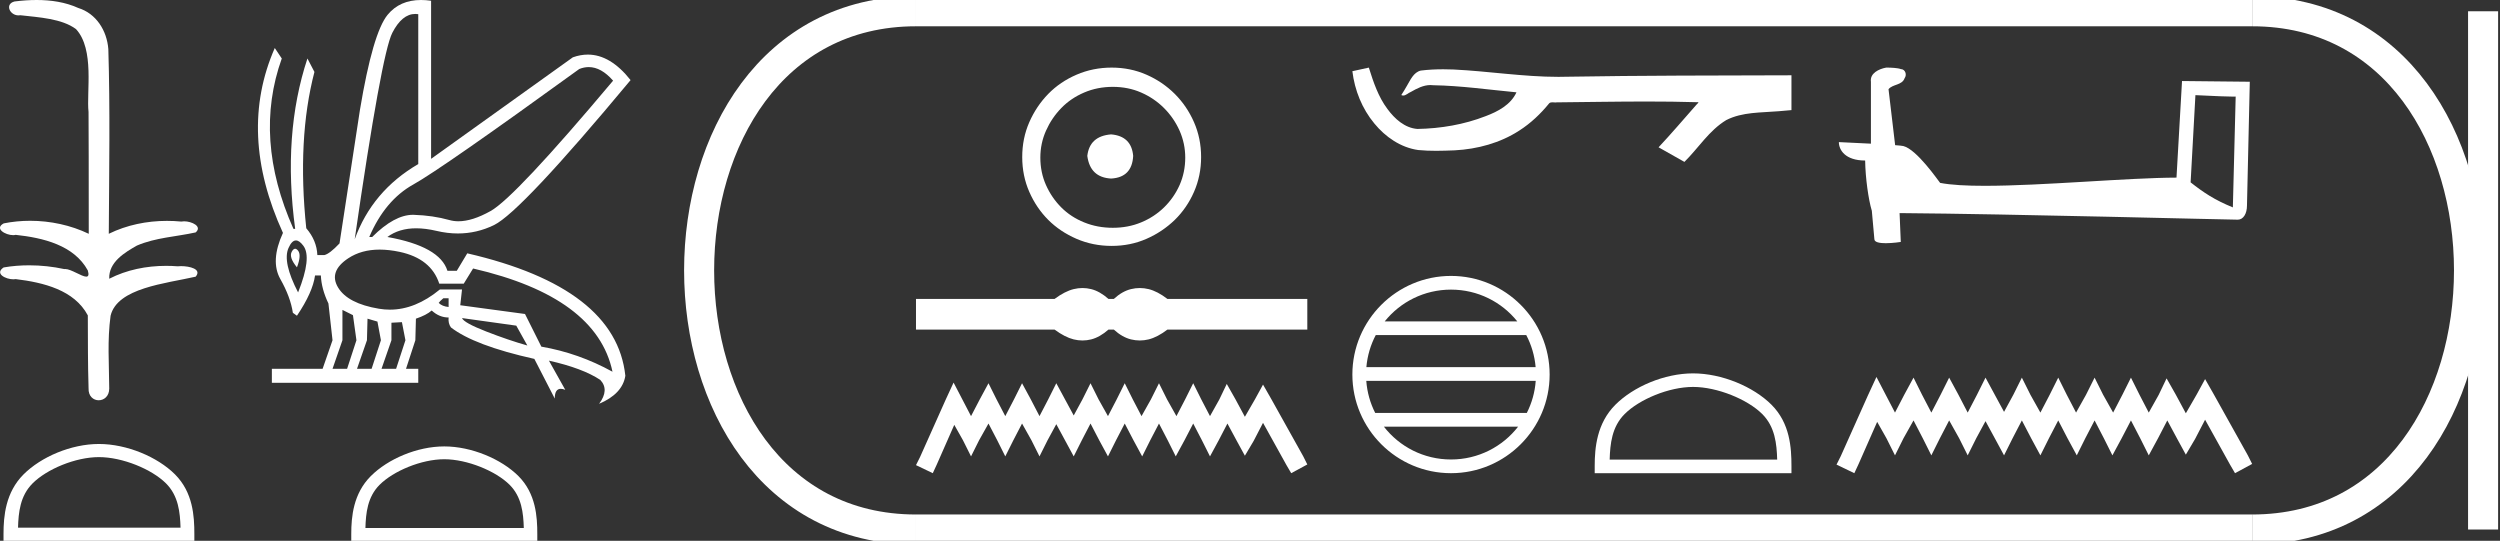 <?xml version="1.0" encoding="UTF-8" standalone="no"?>
<svg
   width="83.213"
   height="18.0"
   version="1.1"
   id="svg36"
   sodipodi:docname="senakhtenre.svg"
   inkscape:version="1.1.1 (3bf5ae0d25, 2021-09-20)"
   xmlns:inkscape="http://www.inkscape.org/namespaces/inkscape"
   xmlns:sodipodi="http://sodipodi.sourceforge.net/DTD/sodipodi-0.dtd"
   xmlns="http://www.w3.org/2000/svg"
   xmlns:svg="http://www.w3.org/2000/svg">
  <rect width="100%" height="100%" fill="#333333" stroke="none"/>
  <defs
     id="defs40" />
  <sodipodi:namedview
     id="namedview38"
     pagecolor="#ffffff"
     bordercolor="#666666"
     borderopacity="1.0"
     inkscape:pageshadow="2"
     inkscape:pageopacity="0.0"
     inkscape:pagecheckerboard="0"
     showgrid="false"
     inkscape:zoom="16.523917"
     inkscape:cx="41.606358"
     inkscape:cy="8.9869732"
     inkscape:window-width="1920"
     inkscape:window-height="1001"
     inkscape:window-x="-9"
     inkscape:window-y="-9"
     inkscape:window-maximized="1"
     inkscape:current-layer="svg36" />
  <path
     d="M 1.219 0.0 C 0.971 0.0 0.723 0.019 0.483 0.049 C 0.152 0.133 0.322 0.512 0.616 0.512 C 0.636 0.512 0.656 0.51 0.677 0.507 C 1.298 0.578 2.062 0.618 2.531 0.97 C 3.154 1.648 2.874 3.058 2.947 3.727 C 2.952 3.763 2.954 6.431 2.954 7.782 C 2.353 7.494 1.673 7.349 1.004 7.349 C 0.706 7.349 0.411 7.378 0.125 7.435 C -0.201 7.607 0.182 7.827 0.438 7.827 C 0.468 7.827 0.497 7.824 0.522 7.817 C 1.43 7.915 2.462 8.158 2.923 9.002 C 2.968 9.155 2.94 9.208 2.87 9.208 C 2.718 9.208 2.367 8.954 2.17 8.954 C 2.159 8.954 2.15 8.955 2.14 8.956 C 1.761 8.874 1.364 8.831 0.97 8.831 C 0.682 8.831 0.396 8.854 0.121 8.902 C -0.191 9.108 0.191 9.297 0.445 9.297 C 0.472 9.297 0.499 9.295 0.522 9.29 C 1.449 9.402 2.474 9.653 2.923 10.498 C 2.928 11.438 2.922 12.06 2.948 12.924 C 2.937 13.19 3.11 13.323 3.285 13.323 C 3.459 13.323 3.635 13.192 3.636 12.934 C 3.63 12.082 3.569 11.334 3.681 10.508 C 3.906 9.581 5.514 9.438 6.513 9.209 C 6.731 8.953 6.302 8.858 6.026 8.858 C 5.985 8.858 5.947 8.86 5.915 8.864 C 5.787 8.854 5.658 8.849 5.529 8.849 C 4.876 8.849 4.218 8.979 3.636 9.278 C 3.612 8.72 4.163 8.398 4.557 8.174 C 5.179 7.906 5.864 7.88 6.513 7.736 C 6.745 7.535 6.38 7.366 6.127 7.366 C 6.094 7.366 6.063 7.369 6.035 7.375 C 5.876 7.359 5.716 7.352 5.555 7.352 C 4.888 7.352 4.22 7.488 3.621 7.782 C 3.633 5.672 3.667 3.63 3.606 1.634 C 3.558 1.016 3.202 0.45 2.604 0.265 C 2.174 0.07 1.696 0.0 1.219 0.0 Z"
     style="fill:#ffffff;stroke:none"
     id="path2" />
  <path
     d="M 3.293 15.215 C 4.074 15.215 5.052 15.616 5.526 16.09 C 5.94 16.504 5.994 17.053 6.009 17.563 L 0.6 17.563 C 0.615 17.053 0.67 16.504 1.084 16.09 C 1.557 15.616 2.512 15.215 3.293 15.215 ZM 3.293 14.778 C 2.366 14.778 1.369 15.206 0.784 15.79 C 0.185 16.39 0.117 17.179 0.117 17.77 L 0.117 18 L 6.469 18 L 6.469 17.77 C 6.469 17.179 6.424 16.39 5.825 15.79 C 5.24 15.206 4.22 14.778 3.293 14.778 Z"
     style="fill:#ffffff;stroke:none"
     id="path4" />
  <path
     d="M 19.596 2.233 Q 20.011 2.233 20.407 2.685 Q 17.145 6.568 16.33 7.024 Q 15.721 7.365 15.259 7.365 Q 15.101 7.365 14.961 7.325 Q 14.407 7.17 13.776 7.151 Q 13.761 7.15 13.745 7.15 Q 13.127 7.15 12.388 7.888 L 12.291 7.888 Q 12.815 6.665 13.757 6.141 Q 14.699 5.617 19.281 2.297 Q 19.44 2.233 19.596 2.233 ZM 13.823 0.464 Q 13.872 0.464 13.922 0.472 L 13.922 5.461 Q 12.388 6.355 11.806 7.966 Q 12.699 1.792 13.058 1.093 Q 13.381 0.464 13.823 0.464 ZM 9.823 8.28 Q 9.763 8.28 9.709 8.383 Q 9.612 8.568 9.884 8.898 Q 10.039 8.49 9.922 8.345 Q 9.871 8.28 9.823 8.28 ZM 9.851 8.003 Q 9.965 8.003 10.097 8.18 Q 10.388 8.568 9.922 9.733 Q 9.398 8.723 9.602 8.257 Q 9.713 8.003 9.851 8.003 ZM 14.932 9.927 L 14.932 10.218 Q 14.718 10.199 14.602 10.082 Q 14.64 10.024 14.757 9.927 ZM 15.378 10.587 L 17.184 10.839 L 17.553 11.5 Q 16.931 11.325 16.184 11.034 Q 15.436 10.742 15.378 10.587 ZM 11.398 10.315 L 11.748 10.49 L 11.864 11.325 L 11.553 12.276 L 11.068 12.276 L 11.398 11.325 L 11.398 10.315 ZM 12.233 10.607 L 12.563 10.704 L 12.679 11.325 L 12.369 12.276 L 11.883 12.276 L 12.214 11.325 L 12.233 10.607 ZM 13.378 10.723 L 13.495 11.325 L 13.184 12.276 L 12.699 12.276 L 13.029 11.325 L 13.029 10.742 L 13.378 10.723 ZM 12.636 8.308 Q 12.946 8.308 13.301 8.383 Q 14.349 8.607 14.621 9.442 L 15.436 9.442 L 15.747 8.937 Q 19.863 9.888 20.387 12.373 Q 19.261 11.752 18.019 11.538 L 17.475 10.451 L 15.32 10.16 L 15.378 9.636 L 14.64 9.636 Q 13.825 10.307 12.977 10.307 Q 12.795 10.307 12.612 10.276 Q 11.573 10.102 11.252 9.568 Q 10.932 9.034 11.592 8.597 Q 12.029 8.308 12.636 8.308 ZM 14.014 0.0 Q 13.307 0.0 12.903 0.491 Q 12.408 1.093 11.981 3.656 L 11.301 8.102 Q 10.971 8.451 10.796 8.49 L 10.563 8.49 Q 10.544 8.005 10.194 7.597 Q 9.884 4.627 10.466 2.394 L 10.233 1.947 Q 9.398 4.471 9.825 7.617 L 9.767 7.617 Q 8.427 4.607 9.379 1.947 L 9.146 1.598 L 9.146 1.598 Q 7.903 4.432 9.418 7.752 Q 8.991 8.684 9.33 9.286 Q 9.67 9.888 9.748 10.412 L 9.884 10.509 Q 10.408 9.733 10.486 9.17 L 10.68 9.17 Q 10.699 9.616 10.932 10.102 L 11.068 11.325 L 10.738 12.276 L 9.049 12.276 L 9.049 12.742 L 13.922 12.742 L 13.922 12.276 L 13.514 12.276 L 13.825 11.325 L 13.844 10.607 Q 14.194 10.49 14.369 10.335 Q 14.621 10.568 14.932 10.568 Q 14.912 10.762 15.009 10.898 Q 15.786 11.5 17.786 11.946 L 18.465 13.266 Q 18.465 12.942 18.666 12.942 Q 18.73 12.942 18.815 12.975 L 18.271 12.004 L 18.271 12.004 Q 19.397 12.257 19.98 12.645 Q 20.29 12.975 19.941 13.441 Q 20.718 13.111 20.815 12.509 Q 20.504 9.577 15.553 8.432 L 15.204 9.014 L 14.893 9.014 Q 14.64 8.199 12.893 7.888 Q 13.283 7.599 13.852 7.599 Q 14.162 7.599 14.524 7.684 Q 14.891 7.771 15.242 7.771 Q 15.872 7.771 16.446 7.49 Q 17.339 7.053 20.989 2.666 Q 20.317 1.817 19.567 1.817 Q 19.321 1.817 19.067 1.908 L 14.349 5.287 L 14.349 0.025 Q 14.174 0.0 14.014 0.0 Z"
     style="fill:#ffffff;stroke:none"
     id="path6" />
  <path
     d="M 14.788 15.286 C 15.549 15.286 16.503 15.677 16.964 16.138 C 17.367 16.542 17.42 17.077 17.435 17.574 L 12.163 17.574 C 12.178 17.077 12.231 16.542 12.634 16.138 C 13.095 15.677 14.026 15.286 14.788 15.286 ZM 14.788 14.859 C 13.884 14.859 12.912 15.277 12.343 15.846 C 11.758 16.431 11.692 17.2 11.692 17.776 L 11.692 18 L 17.884 18 L 17.884 17.776 C 17.884 17.2 17.84 16.431 17.256 15.846 C 16.686 15.277 15.691 14.859 14.788 14.859 Z"
     style="fill:#ffffff;stroke:none"
     id="path8" />
  <path
     d="M 36.983 4.473 C 36.505 4.511 36.242 4.75 36.191 5.189 C 36.254 5.667 36.518 5.918 36.983 5.943 C 37.448 5.918 37.693 5.667 37.718 5.189 C 37.68 4.75 37.435 4.511 36.983 4.473 ZM 37.039 2.891 C 37.379 2.891 37.693 2.953 37.981 3.079 C 38.27 3.205 38.525 3.377 38.745 3.597 C 38.964 3.817 39.137 4.068 39.263 4.351 C 39.388 4.634 39.451 4.932 39.451 5.246 C 39.451 5.572 39.388 5.877 39.263 6.16 C 39.137 6.442 38.964 6.69 38.745 6.904 C 38.525 7.118 38.27 7.284 37.981 7.403 C 37.693 7.523 37.379 7.582 37.039 7.582 C 36.7 7.582 36.383 7.523 36.088 7.403 C 35.793 7.284 35.538 7.118 35.325 6.904 C 35.111 6.69 34.942 6.442 34.816 6.16 C 34.69 5.877 34.628 5.572 34.628 5.246 C 34.628 4.932 34.69 4.634 34.816 4.351 C 34.942 4.068 35.111 3.817 35.325 3.597 C 35.538 3.377 35.793 3.205 36.088 3.079 C 36.383 2.953 36.7 2.891 37.039 2.891 ZM 37.002 2.25 C 36.587 2.25 36.198 2.329 35.833 2.486 C 35.469 2.643 35.155 2.856 34.891 3.126 C 34.628 3.396 34.417 3.71 34.26 4.068 C 34.103 4.426 34.025 4.813 34.025 5.227 C 34.025 5.642 34.103 6.028 34.26 6.386 C 34.417 6.744 34.628 7.055 34.891 7.319 C 35.155 7.582 35.469 7.793 35.833 7.95 C 36.198 8.107 36.587 8.185 37.002 8.185 C 37.416 8.185 37.802 8.107 38.16 7.95 C 38.518 7.793 38.832 7.582 39.103 7.319 C 39.373 7.055 39.586 6.744 39.743 6.386 C 39.9 6.028 39.979 5.642 39.979 5.227 C 39.979 4.813 39.9 4.426 39.743 4.068 C 39.586 3.71 39.373 3.396 39.103 3.126 C 38.832 2.856 38.518 2.643 38.16 2.486 C 37.802 2.329 37.416 2.25 37.002 2.25 Z"
     style="fill:#ffffff;stroke:none"
     id="path10" />
  <path
     d="M 36.03 9.587 C 35.933 9.587 35.836 9.599 35.738 9.623 C 35.542 9.671 35.33 9.78 35.101 9.95 L 30.489 9.95 L 30.489 10.97 L 35.101 10.97 C 35.33 11.139 35.542 11.248 35.738 11.297 C 35.836 11.321 35.933 11.333 36.03 11.333 C 36.127 11.333 36.224 11.321 36.32 11.297 C 36.512 11.248 36.704 11.139 36.896 10.97 L 37.074 10.97 C 37.258 11.139 37.449 11.248 37.645 11.297 C 37.743 11.321 37.84 11.333 37.938 11.333 C 38.036 11.333 38.134 11.321 38.232 11.297 C 38.428 11.248 38.637 11.139 38.858 10.97 L 43.514 10.97 L 43.514 9.95 L 38.858 9.95 C 38.637 9.78 38.428 9.671 38.232 9.623 C 38.134 9.599 38.036 9.587 37.938 9.587 C 37.84 9.587 37.743 9.599 37.645 9.623 C 37.449 9.671 37.258 9.78 37.074 9.95 L 36.896 9.95 C 36.704 9.78 36.512 9.671 36.32 9.623 C 36.224 9.599 36.127 9.587 36.03 9.587 Z"
     style="fill:#ffffff;stroke:none"
     id="path12" />
  <path
     d="M 31.74 12.734 L 31.472 13.315 L 30.623 15.214 L 30.489 15.482 L 31.048 15.75 L 31.182 15.46 L 31.763 14.141 L 32.053 14.655 L 32.321 15.191 L 32.589 14.655 L 32.902 14.097 L 33.193 14.655 L 33.461 15.191 L 33.729 14.655 L 34.019 14.097 L 34.332 14.655 L 34.6 15.191 L 34.868 14.655 L 35.159 14.119 L 35.449 14.655 L 35.739 15.191 L 36.008 14.655 L 36.298 14.097 L 36.588 14.655 L 36.879 15.191 L 37.147 14.655 L 37.437 14.097 L 37.728 14.655 L 38.018 15.191 L 38.286 14.655 L 38.577 14.097 L 38.867 14.655 L 39.135 15.191 L 39.426 14.655 L 39.716 14.097 L 40.006 14.655 L 40.275 15.191 L 40.565 14.655 L 40.855 14.097 L 41.168 14.678 L 41.436 15.169 L 41.727 14.678 L 42.04 14.074 L 42.821 15.482 L 42.978 15.75 L 43.514 15.46 L 43.38 15.191 L 42.308 13.27 L 42.04 12.801 L 41.771 13.293 L 41.436 13.873 L 41.124 13.293 L 40.833 12.779 L 40.587 13.293 L 40.275 13.851 L 39.984 13.293 L 39.716 12.756 L 39.448 13.293 L 39.158 13.851 L 38.845 13.293 L 38.577 12.756 L 38.309 13.293 L 37.996 13.851 L 37.705 13.293 L 37.437 12.756 L 37.169 13.293 L 36.879 13.851 L 36.566 13.293 L 36.298 12.756 L 36.03 13.293 L 35.739 13.829 L 35.449 13.293 L 35.159 12.756 L 34.89 13.293 L 34.6 13.851 L 34.31 13.293 L 34.019 12.756 L 33.751 13.293 L 33.461 13.851 L 33.17 13.293 L 32.902 12.756 L 32.612 13.293 L 32.321 13.851 L 32.031 13.293 L 31.74 12.734 Z"
     style="fill:#ffffff;stroke:none"
     id="path14" />
  <path
     d="M 45.562 2.25 L 45.549 2.253 C 45.371 2.293 45.192 2.331 45.014 2.37 C 45.09 3.004 45.337 3.619 45.746 4.111 C 46.112 4.558 46.625 4.913 47.206 4.994 C 47.404 5.013 47.604 5.02 47.803 5.02 C 48.009 5.02 48.215 5.012 48.42 5.004 C 49.176 4.964 49.932 4.76 50.57 4.346 C 50.95 4.103 51.28 3.789 51.565 3.439 C 51.594 3.412 51.63 3.405 51.669 3.405 C 51.703 3.405 51.74 3.411 51.774 3.411 C 51.789 3.411 51.803 3.41 51.817 3.407 C 52.812 3.398 53.807 3.379 54.802 3.379 C 55.367 3.379 55.931 3.385 56.496 3.402 C 56.506 3.4 56.513 3.399 56.519 3.399 C 56.57 3.399 56.458 3.485 56.441 3.514 C 56.031 3.979 55.63 4.451 55.206 4.903 C 55.493 5.065 55.78 5.227 56.066 5.389 C 56.533 4.928 56.887 4.343 57.459 3.997 C 57.998 3.722 58.62 3.753 59.208 3.702 C 59.348 3.689 59.489 3.678 59.629 3.665 C 59.629 3.279 59.629 2.892 59.629 2.506 C 57.137 2.513 54.645 2.512 52.154 2.554 C 52.061 2.557 51.967 2.558 51.874 2.558 C 50.704 2.558 49.543 2.369 48.376 2.313 C 48.264 2.309 48.151 2.306 48.038 2.306 C 47.789 2.306 47.539 2.318 47.291 2.349 C 47.045 2.409 46.944 2.668 46.825 2.864 C 46.768 2.966 46.706 3.065 46.642 3.164 C 46.664 3.175 46.686 3.18 46.707 3.18 C 46.798 3.18 46.876 3.091 46.96 3.06 C 47.159 2.946 47.378 2.831 47.611 2.831 C 47.643 2.831 47.675 2.833 47.707 2.837 C 48.635 2.853 49.554 2.986 50.476 3.073 C 50.287 3.486 49.86 3.712 49.453 3.865 C 48.73 4.147 47.952 4.279 47.177 4.292 C 46.756 4.26 46.419 3.952 46.181 3.627 C 45.875 3.22 45.713 2.73 45.562 2.25 Z"
     style="fill:#ffffff;stroke:none"
     id="path16" />
  <path
     d="M 48.297 9.64 C 49.19 9.64 49.985 10.052 50.503 10.697 L 46.091 10.697 C 46.609 10.052 47.404 9.64 48.297 9.64 ZM 50.801 11.152 C 50.972 11.476 51.081 11.838 51.114 12.221 L 45.48 12.221 C 45.513 11.838 45.622 11.476 45.793 11.152 ZM 51.117 12.677 C 51.089 13.059 50.985 13.42 50.82 13.745 L 45.774 13.745 C 45.609 13.42 45.505 13.059 45.477 12.677 ZM 50.531 14.201 C 50.014 14.867 49.206 15.294 48.297 15.294 C 47.388 15.294 46.579 14.867 46.063 14.201 ZM 48.297 9.184 C 46.487 9.184 45.014 10.657 45.014 12.467 C 45.014 14.277 46.487 15.75 48.297 15.75 C 50.107 15.75 51.58 14.277 51.58 12.467 C 51.58 10.657 50.107 9.184 48.297 9.184 Z"
     style="fill:#ffffff;stroke:none"
     id="path18" />
  <path
     d="M 56.354 12.879 C 57.16 12.879 58.168 13.293 58.656 13.781 C 59.083 14.207 59.139 14.773 59.154 15.299 L 53.578 15.299 C 53.594 14.773 53.65 14.207 54.077 13.781 C 54.564 13.293 55.549 12.879 56.354 12.879 ZM 56.354 12.428 C 55.399 12.428 54.371 12.869 53.768 13.472 C 53.15 14.09 53.08 14.904 53.08 15.513 L 53.08 15.75 L 59.629 15.75 L 59.629 15.513 C 59.629 14.904 59.583 14.09 58.965 13.472 C 58.362 12.869 57.31 12.428 56.354 12.428 Z"
     style="fill:#ffffff;stroke:none"
     id="path20" />
  <path
     d="M 73.075 3.167 C 73.782 3.202 74.172 3.216 74.339 3.216 C 74.373 3.216 74.398 3.215 74.415 3.214 L 74.415 3.214 L 74.321 6.903 C 73.714 6.656 73.341 6.406 72.915 6.07 L 73.075 3.167 ZM 62.819 2.25 C 62.799 2.25 62.784 2.25 62.777 2.251 C 62.544 2.294 62.233 2.436 62.274 2.723 C 62.274 3.409 62.274 4.096 62.274 4.782 C 61.817 4.758 61.347 4.737 61.207 4.73 L 61.207 4.73 C 61.207 4.989 61.416 5.343 62.082 5.343 C 62.09 5.926 62.192 6.641 62.301 7.006 C 62.302 7.005 62.302 7.005 62.303 7.004 L 62.389 7.96 C 62.389 8.066 62.57 8.095 62.768 8.095 C 63.006 8.095 63.268 8.053 63.268 8.053 L 63.228 7.093 L 63.228 7.093 C 66.976 7.122 74.13 7.312 74.485 7.312 C 74.668 7.312 74.791 7.115 74.791 6.842 L 74.885 2.721 L 72.629 2.697 L 72.445 5.912 C 70.811 5.917 67.986 6.185 66.066 6.185 C 65.456 6.185 64.937 6.158 64.577 6.087 C 64.504 5.999 63.8 4.972 63.352 4.861 C 63.316 4.852 63.211 4.842 63.08 4.832 C 63.007 4.211 62.933 3.59 62.86 2.969 C 63 2.796 63.312 2.843 63.395 2.603 C 63.479 2.491 63.422 2.303 63.268 2.299 C 63.171 2.26 62.922 2.25 62.819 2.25 Z"
     style="fill:#ffffff;stroke:none"
     id="path22" />
  <path
     d="M 62.458 12.547 L 62.173 13.164 L 61.271 15.181 L 61.129 15.465 L 61.722 15.75 L 61.865 15.442 L 62.482 14.042 L 62.79 14.587 L 63.075 15.157 L 63.359 14.587 L 63.692 13.994 L 64 14.587 L 64.285 15.157 L 64.57 14.587 L 64.878 13.994 L 65.21 14.587 L 65.495 15.157 L 65.78 14.587 L 66.088 14.018 L 66.397 14.587 L 66.705 15.157 L 66.99 14.587 L 67.298 13.994 L 67.607 14.587 L 67.915 15.157 L 68.2 14.587 L 68.509 13.994 L 68.817 14.587 L 69.126 15.157 L 69.41 14.587 L 69.719 13.994 L 70.027 14.587 L 70.312 15.157 L 70.62 14.587 L 70.929 13.994 L 71.237 14.587 L 71.522 15.157 L 71.831 14.587 L 72.139 13.994 L 72.471 14.611 L 72.756 15.133 L 73.064 14.611 L 73.397 13.97 L 74.227 15.465 L 74.393 15.75 L 74.963 15.442 L 74.82 15.157 L 73.681 13.116 L 73.397 12.618 L 73.112 13.14 L 72.756 13.757 L 72.424 13.14 L 72.115 12.594 L 71.854 13.14 L 71.522 13.733 L 71.214 13.14 L 70.929 12.57 L 70.644 13.14 L 70.336 13.733 L 70.003 13.14 L 69.719 12.57 L 69.434 13.14 L 69.102 13.733 L 68.793 13.14 L 68.509 12.57 L 68.224 13.14 L 67.915 13.733 L 67.583 13.14 L 67.298 12.57 L 67.014 13.14 L 66.705 13.709 L 66.397 13.14 L 66.088 12.57 L 65.804 13.14 L 65.495 13.733 L 65.187 13.14 L 64.878 12.57 L 64.593 13.14 L 64.285 13.733 L 63.976 13.14 L 63.692 12.57 L 63.383 13.14 L 63.075 13.733 L 62.766 13.14 L 62.458 12.547 Z"
     style="fill:#ffffff;stroke:none"
     id="path24" />
  <path
     d="M 30.489 0.375 C 20.864 0.375 20.864 17.625 30.489 17.625 "
     style="fill:none;stroke:#ffffff;stroke-width:1"
     id="path26" />
  <path
     d="M 30.489 0.375 L 74.963 0.375 "
     style="fill:none;stroke:#ffffff;stroke-width:1"
     id="path28" />
  <path
     d="M 30.489 17.625 L 74.963 17.625 "
     style="fill:none;stroke:#ffffff;stroke-width:1"
     id="path30" />
  <path
     d="M 82.65 0.375 L 82.65 17.625 "
     style="fill:none;stroke:#ffffff;stroke-width:1"
     id="path32" />
  <path
     d="M 74.963 0.375 C 84.588 0.375 84.588 17.625 74.963 17.625 "
     style="fill:none;stroke:#ffffff;stroke-width:1"
     id="path34" />
</svg>
